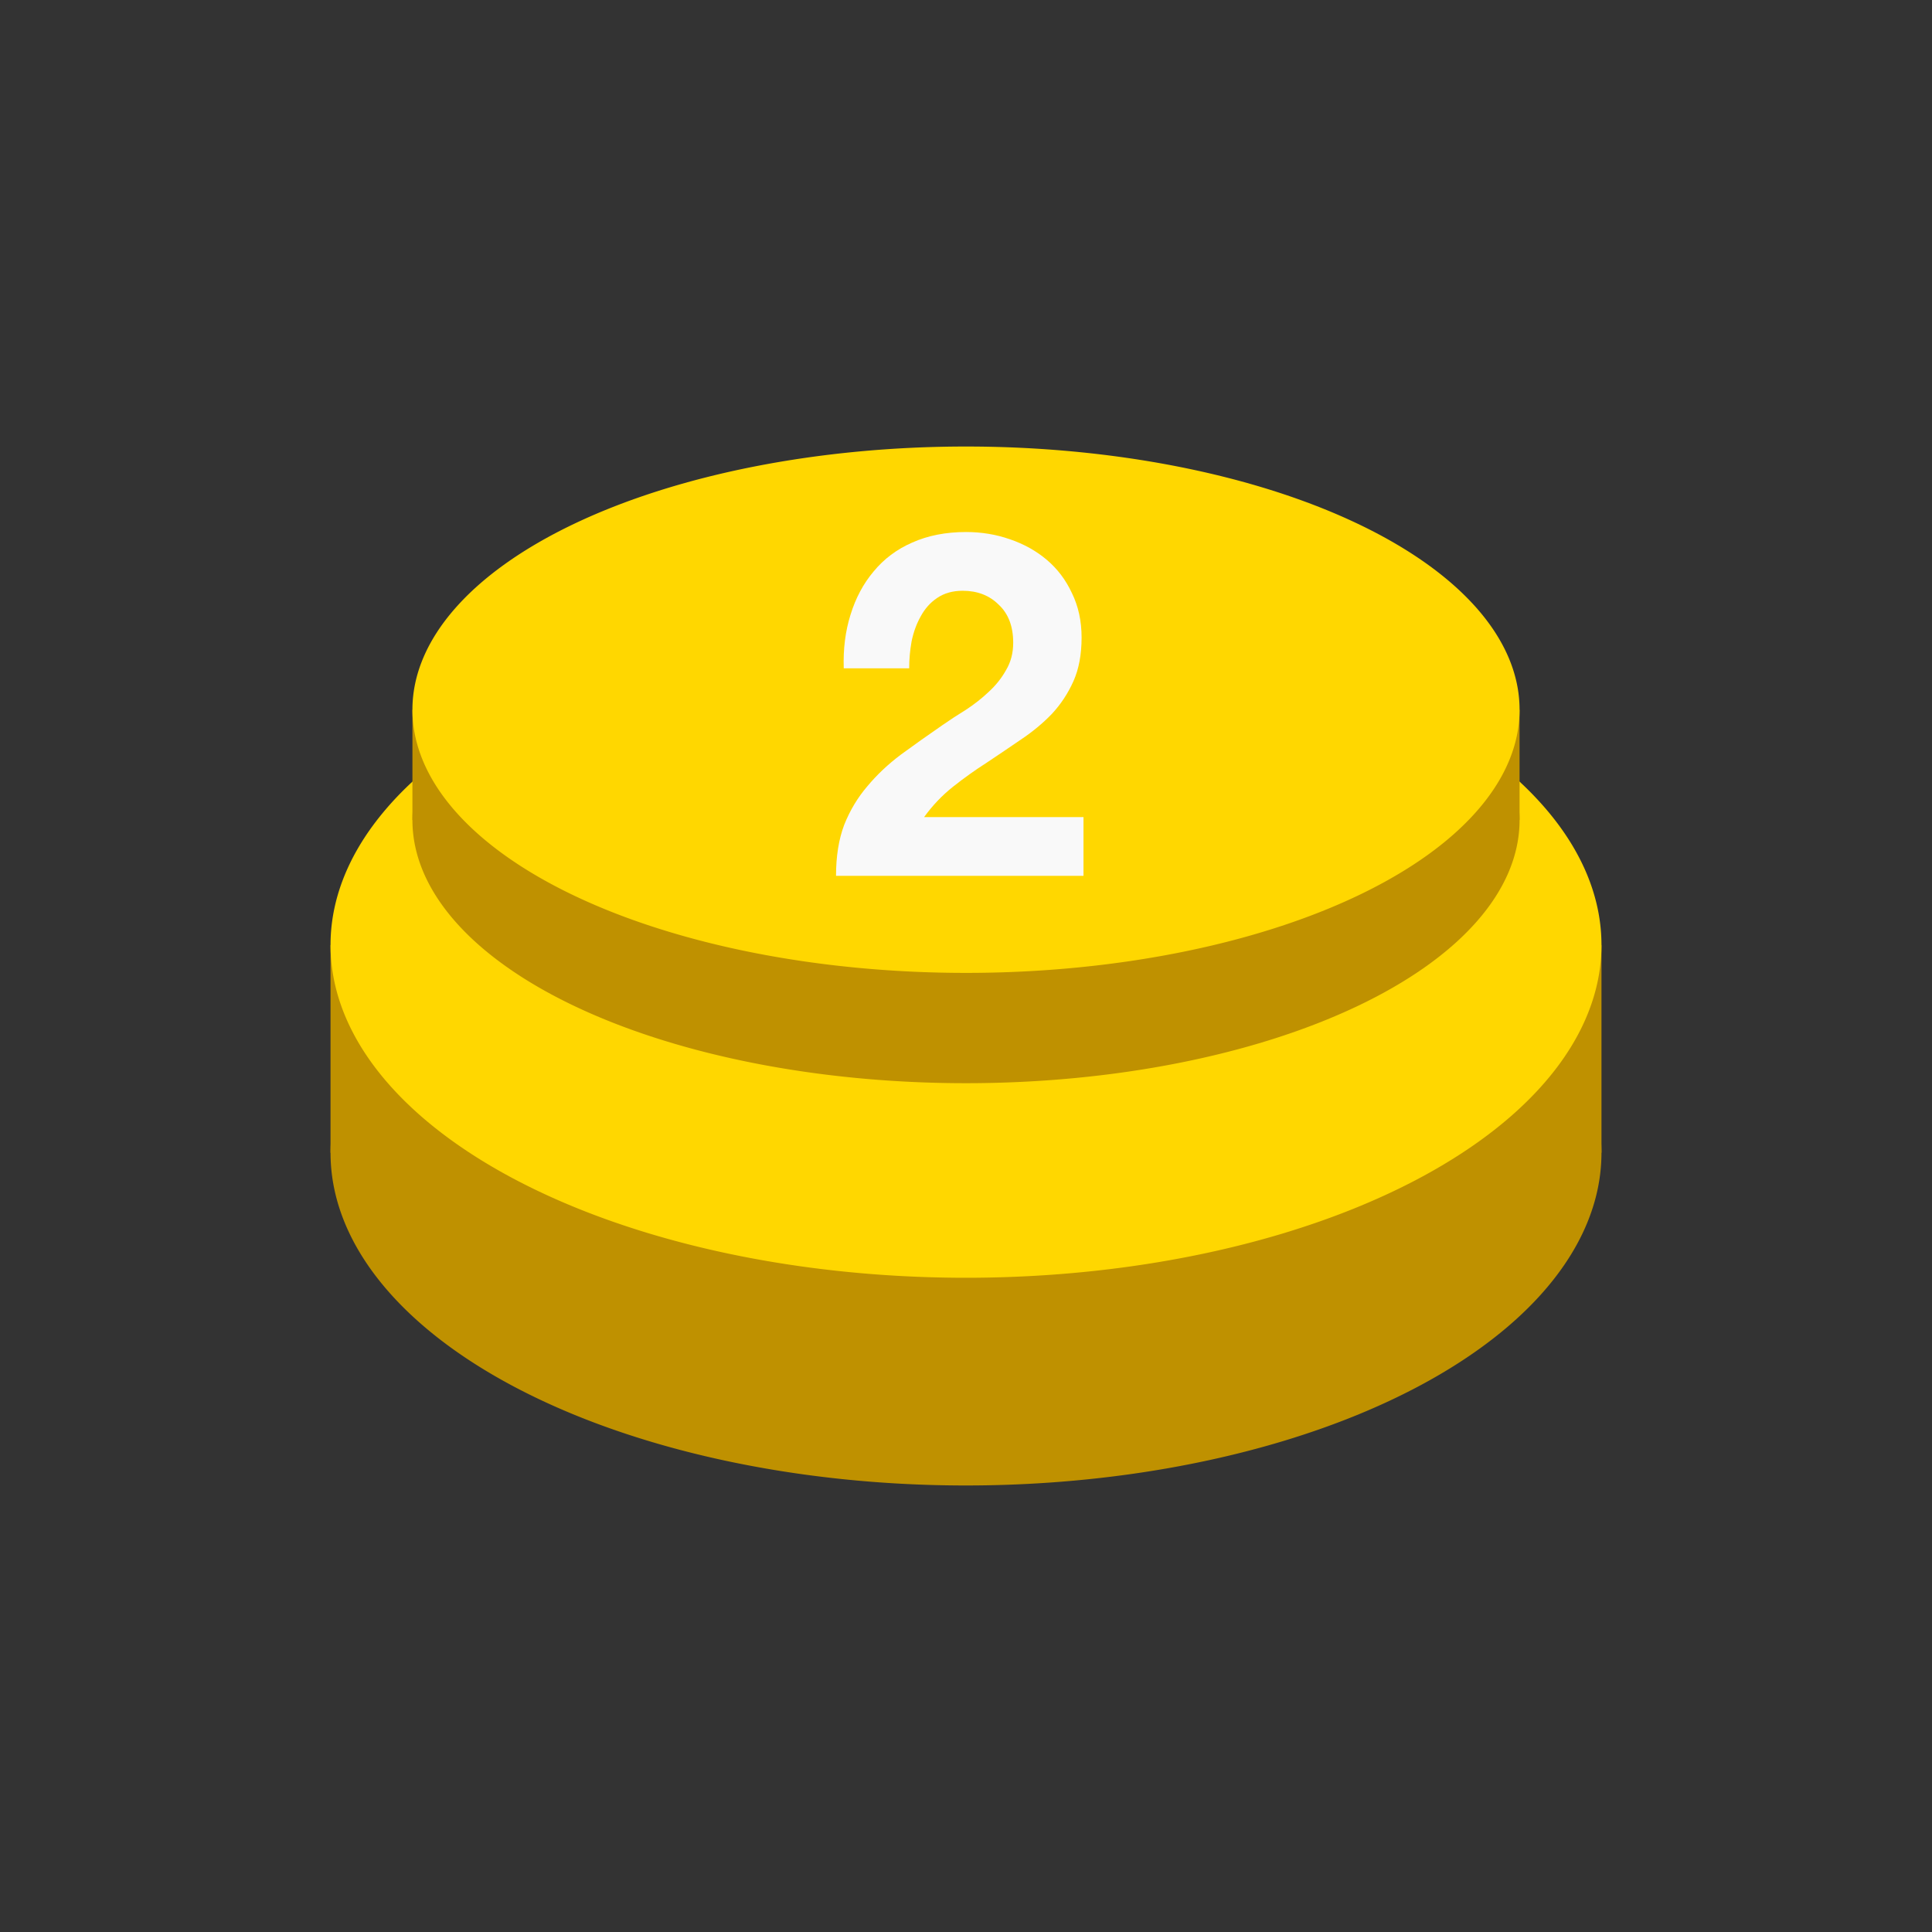 <?xml version="1.0" encoding="UTF-8" standalone="no"?>
<!-- Created with Inkscape (http://www.inkscape.org/) -->

<svg
   width="100"
   height="100"
   viewBox="0 0 100 100"
   version="1.1"
   id="svg1"
   xml:space="preserve"
   inkscape:version="1.3.2 (091e20ef0f, 2023-11-25)"
   sodipodi:docname="boton2.svg"
   xmlns:inkscape="http://www.inkscape.org/namespaces/inkscape"
   xmlns:sodipodi="http://sodipodi.sourceforge.net/DTD/sodipodi-0.dtd"
   xmlns="http://www.w3.org/2000/svg"
   xmlns:svg="http://www.w3.org/2000/svg"><rect x="0" y="0" width="100" height="100" fill="#333333" stroke="none"/><sodipodi:namedview
     id="namedview1"
     pagecolor="#ffffff"
     bordercolor="#000000"
     borderopacity="0.25"
     inkscape:showpageshadow="2"
     inkscape:pageopacity="0.0"
     inkscape:pagecheckerboard="false"
     inkscape:deskcolor="#d1d1d1"
     inkscape:document-units="px"
     inkscape:zoom="11.550457"
     inkscape:cx="49.218831"
     inkscape:cy="29.392776"
     inkscape:window-width="1920"
     inkscape:window-height="1011"
     inkscape:window-x="0"
     inkscape:window-y="0"
     inkscape:window-maximized="1"
     inkscape:current-layer="layer8" /><defs
     id="defs1" /><g
     inkscape:groupmode="layer"
     id="layer2"
     inkscape:label="Fondo"
     style="display:inline" /><g
     inkscape:groupmode="layer"
     id="layer8"
     inkscape:label="Botones"
     style="display:inline"><path
       id="path1-2"
       style="fill:#bf9100;stroke-width:0.151"
       d="M 82.892,59.666 A 32.892,17.222 0 0 1 50,76.888 32.892,17.222 0 0 1 17.108,59.666 32.892,17.222 0 0 1 50,42.444 32.892,17.222 0 0 1 82.892,59.666 Z" /><path
       id="rect2"
       style="fill:#bf9100;stroke-width:0.151"
       d="M 17.108,59.666 H 82.892 V 48.914 H 17.108 Z" /><path
       id="path1"
       style="fill:#ffd700;stroke-width:0.151"
       d="M 82.892,48.914 A 32.892,17.222 0 0 1 50,66.137 32.892,17.222 0 0 1 17.108,48.914 32.892,17.222 0 0 1 50,31.692 32.892,17.222 0 0 1 82.892,48.914 Z" /><path
       id="path1-7-2"
       style="fill:#bf9100;stroke-width:0.126"
       d="M 78.653,42.444 A 28.653,13.623 0 0 1 50,56.066 28.653,13.623 0 0 1 21.347,42.444 28.653,13.623 0 0 1 50,28.821 28.653,13.623 0 0 1 78.653,42.444 Z" /><path
       id="rect3"
       style="fill:#bf9100;stroke-width:0.159"
       d="m 21.347,36.734 h 57.305 v 5.709 H 21.347 Z" /><path
       id="path1-7"
       style="fill:#ffd700;stroke-width:0.126"
       d="M 78.653,36.734 A 28.653,13.623 0 0 1 50,50.357 28.653,13.623 0 0 1 21.347,36.734 28.653,13.623 0 0 1 50,23.112 28.653,13.623 0 0 1 78.653,36.734 Z" /><path
       d="m 43.67,34.591 h 3.389 q 0,-0.698 0.125,-1.396 0.15,-0.723 0.474,-1.296 0.324,-0.598 0.847,-0.947 0.548,-0.374 1.321,-0.374 1.146,0 1.869,0.723 0.748,0.698 0.748,1.969 0,0.798 -0.374,1.421 -0.349,0.623 -0.897,1.122 -0.523,0.498 -1.171,0.922 -0.648,0.399 -1.221,0.798 -1.122,0.773 -2.143,1.52 -0.997,0.748 -1.745,1.645 -0.748,0.872 -1.196,1.994 -0.424,1.122 -0.424,2.642 H 56.081 V 42.292 H 47.832 q 0.648,-0.897 1.495,-1.57 0.847,-0.673 1.745,-1.246 0.897,-0.598 1.77,-1.196 0.897,-0.598 1.595,-1.321 0.698,-0.748 1.122,-1.695 0.424,-0.947 0.424,-2.268 0,-1.271 -0.498,-2.293 -0.474,-1.022 -1.296,-1.72 -0.822,-0.698 -1.919,-1.072 -1.072,-0.374 -2.268,-0.374 -1.57,0 -2.791,0.548 -1.196,0.523 -1.994,1.495 -0.798,0.947 -1.196,2.243 -0.399,1.271 -0.349,2.766 z"
       id="text1"
       style="font-weight:bold;font-size:24.923px;font-family:'Helvetica Neue';-inkscape-font-specification:'Helvetica Neue, Bold';fill:#f9f9f9;stroke-width:0.143"
       aria-label="2" /></g><g
     inkscape:label="Iconos"
     inkscape:groupmode="layer"
     id="layer1" /></svg>
